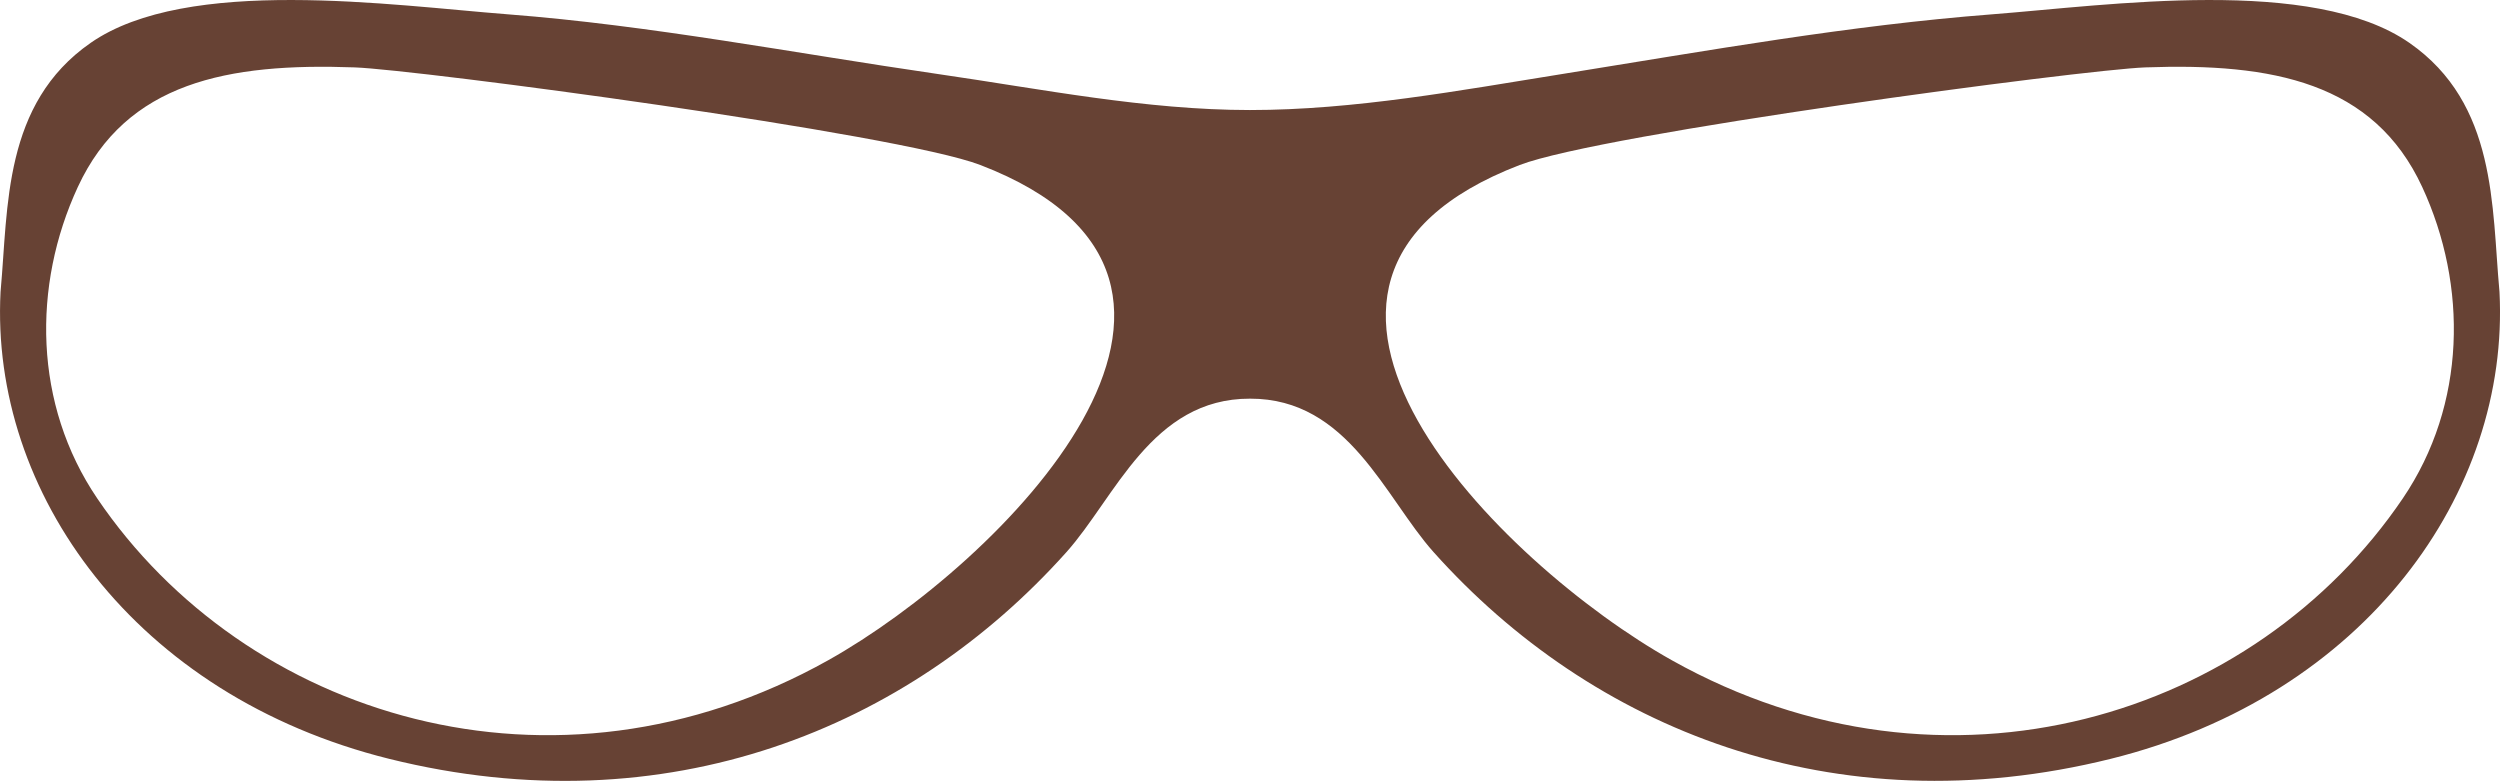 <?xml version="1.0" encoding="utf-8"?>
<!-- Generator: Adobe Illustrator 23.0.6, SVG Export Plug-In . SVG Version: 6.00 Build 0)  -->
<svg version="1.1" id="Capa_1" xmlns="http://www.w3.org/2000/svg" xmlns:xlink="http://www.w3.org/1999/xlink" x="0px" y="0px"
	 viewBox="0 0 585.01 182.73" style="enable-background:new 0 0 585.01 182.73;" xml:space="preserve">
<style type="text/css">
	.st0{fill:#674234;}
	.st1{fill-rule:evenodd;clip-rule:evenodd;fill:#674234;}
</style>
<path class="st0" d="M563.82,10.04c-22.63-15.74-70.39-8.8-97.66-6.69c-33.42,2.58-66.03,8.41-100.42,13.94
	c-24.11,3.87-48.83,8.46-73.26,8.46c-24.42-0.01-48.6-4.89-73.22-8.46c-33.22-4.83-67-11.36-100.42-13.94
	C91.58,1.24,43.83-5.7,21.2,10.04C0.71,24.29,1.94,48.44,0.16,67.94c-0.01,0.12-0.02,0.24-0.03,0.36
	c-2.45,46.88,31.33,94.46,90.97,109.28c64.9,16.12,121.55-7.11,158.46-48.39c11.4-12.75,19.92-35.97,42.96-35.9
	c23.03-0.06,31.55,23.15,42.94,35.9c36.91,41.27,93.56,64.5,158.46,48.38c59.64-14.81,93.43-62.39,90.97-109.28
	c-0.01-0.12-0.02-0.24-0.03-0.36C583.07,48.44,584.3,24.28,563.82,10.04z M193.84,154.48c-64.38,36.07-136.52,13.19-171.1-37.87
	C7.86,94.66,7.52,66.84,18.21,43.76c11.34-24.51,35.06-29.07,64.78-27.99c14.77,0.54,127.27,15.48,146.41,22.84
	C300.54,65.95,233.77,132.11,193.84,154.48z M562.28,116.61c-34.58,51.05-106.72,73.94-171.1,37.87
	c-39.94-22.37-106.71-88.52-35.56-115.87c19.14-7.35,131.64-22.3,146.41-22.84c29.72-1.08,53.44,3.48,64.78,27.99
	C577.49,66.84,577.15,94.66,562.28,116.61z"/>
</svg>
